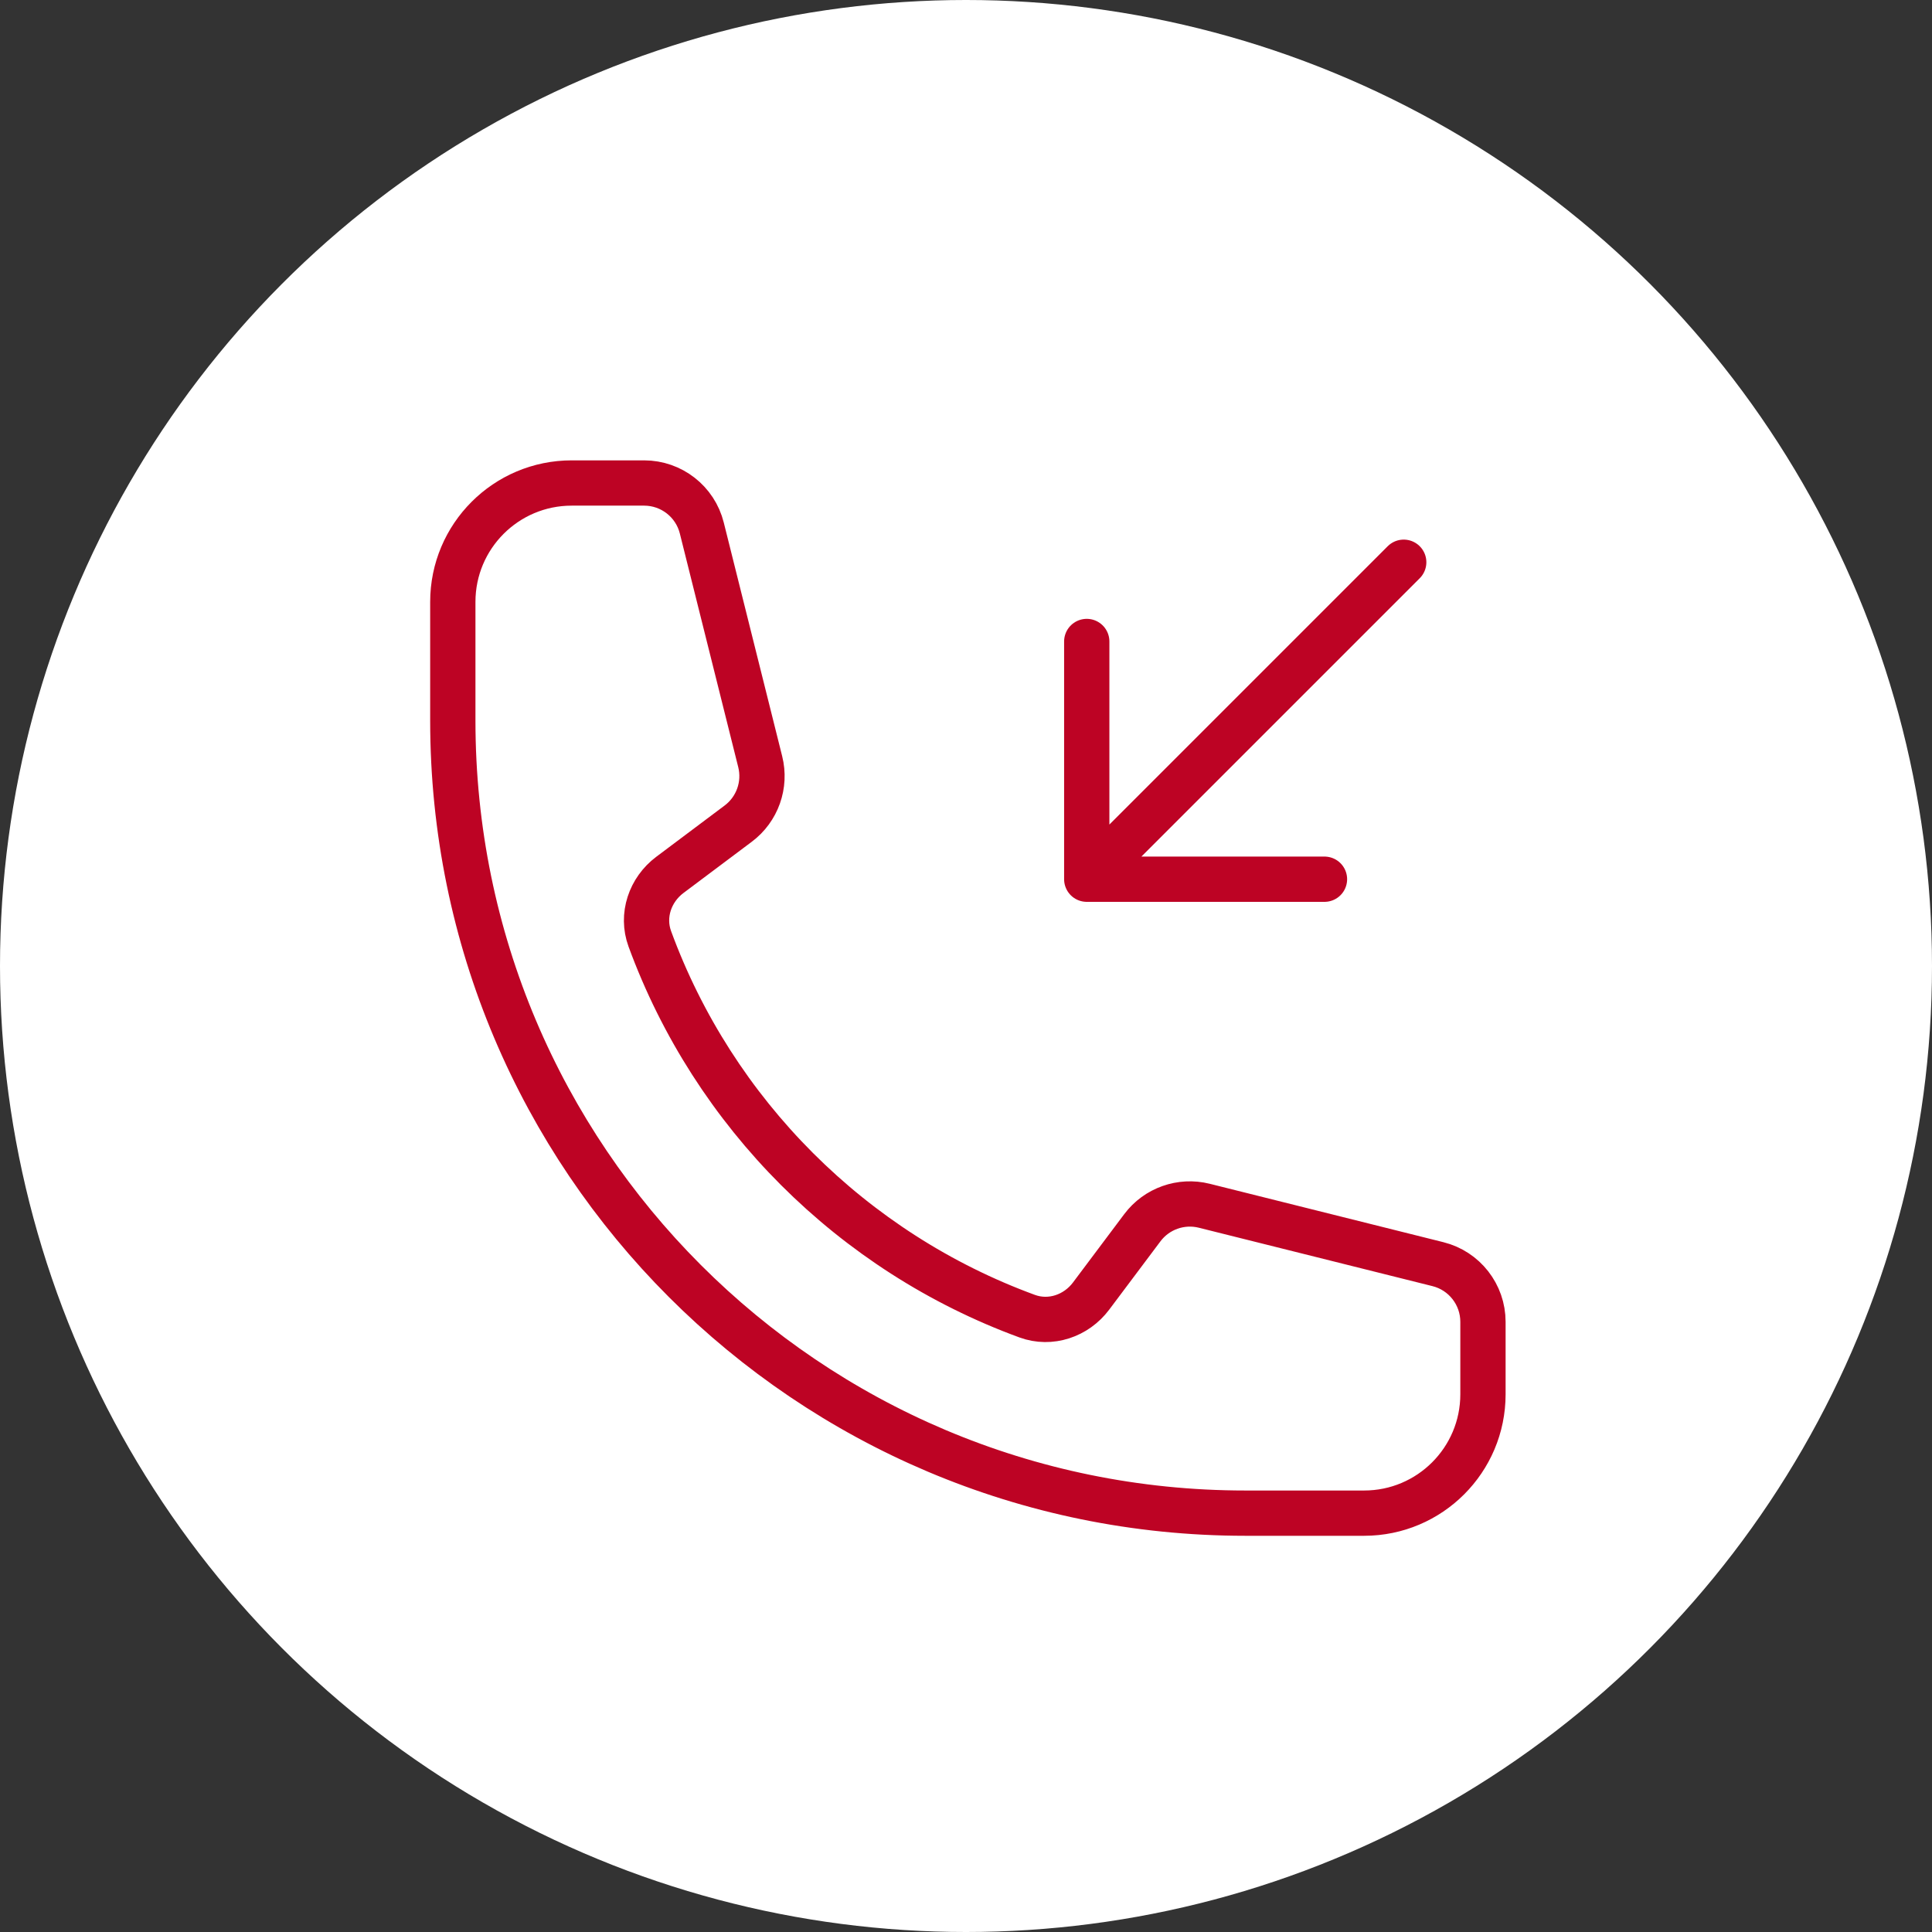 <svg width="64" height="64" viewBox="0 0 64 64" fill="none" xmlns="http://www.w3.org/2000/svg">
<rect x="0" y="0" width="64" height="64" fill="#333333" stroke="none"/>
<circle cx="32" cy="32" r="32" fill="white"/>
<path d="M36 29.125V21.25M36 29.125L43.875 29.125M36 29.125L46.5 18.625M41.25 50.125C26.753 50.125 15 38.373 15 23.875V19.938C15 17.763 16.763 16 18.938 16H21.338C22.241 16 23.029 16.615 23.248 17.491L25.183 25.232C25.375 26 25.088 26.809 24.454 27.284L22.19 28.982C21.533 29.475 21.243 30.327 21.525 31.098C23.645 36.886 28.239 41.48 34.027 43.6C34.798 43.882 35.65 43.592 36.143 42.935L37.841 40.671C38.316 40.037 39.125 39.75 39.893 39.942L47.634 41.877C48.51 42.096 49.125 42.884 49.125 43.787V46.188C49.125 48.362 47.362 50.125 45.188 50.125H41.25Z" stroke="#BD0324" stroke-width="1.5" stroke-linecap="round" stroke-linejoin="round"/>
</svg>
